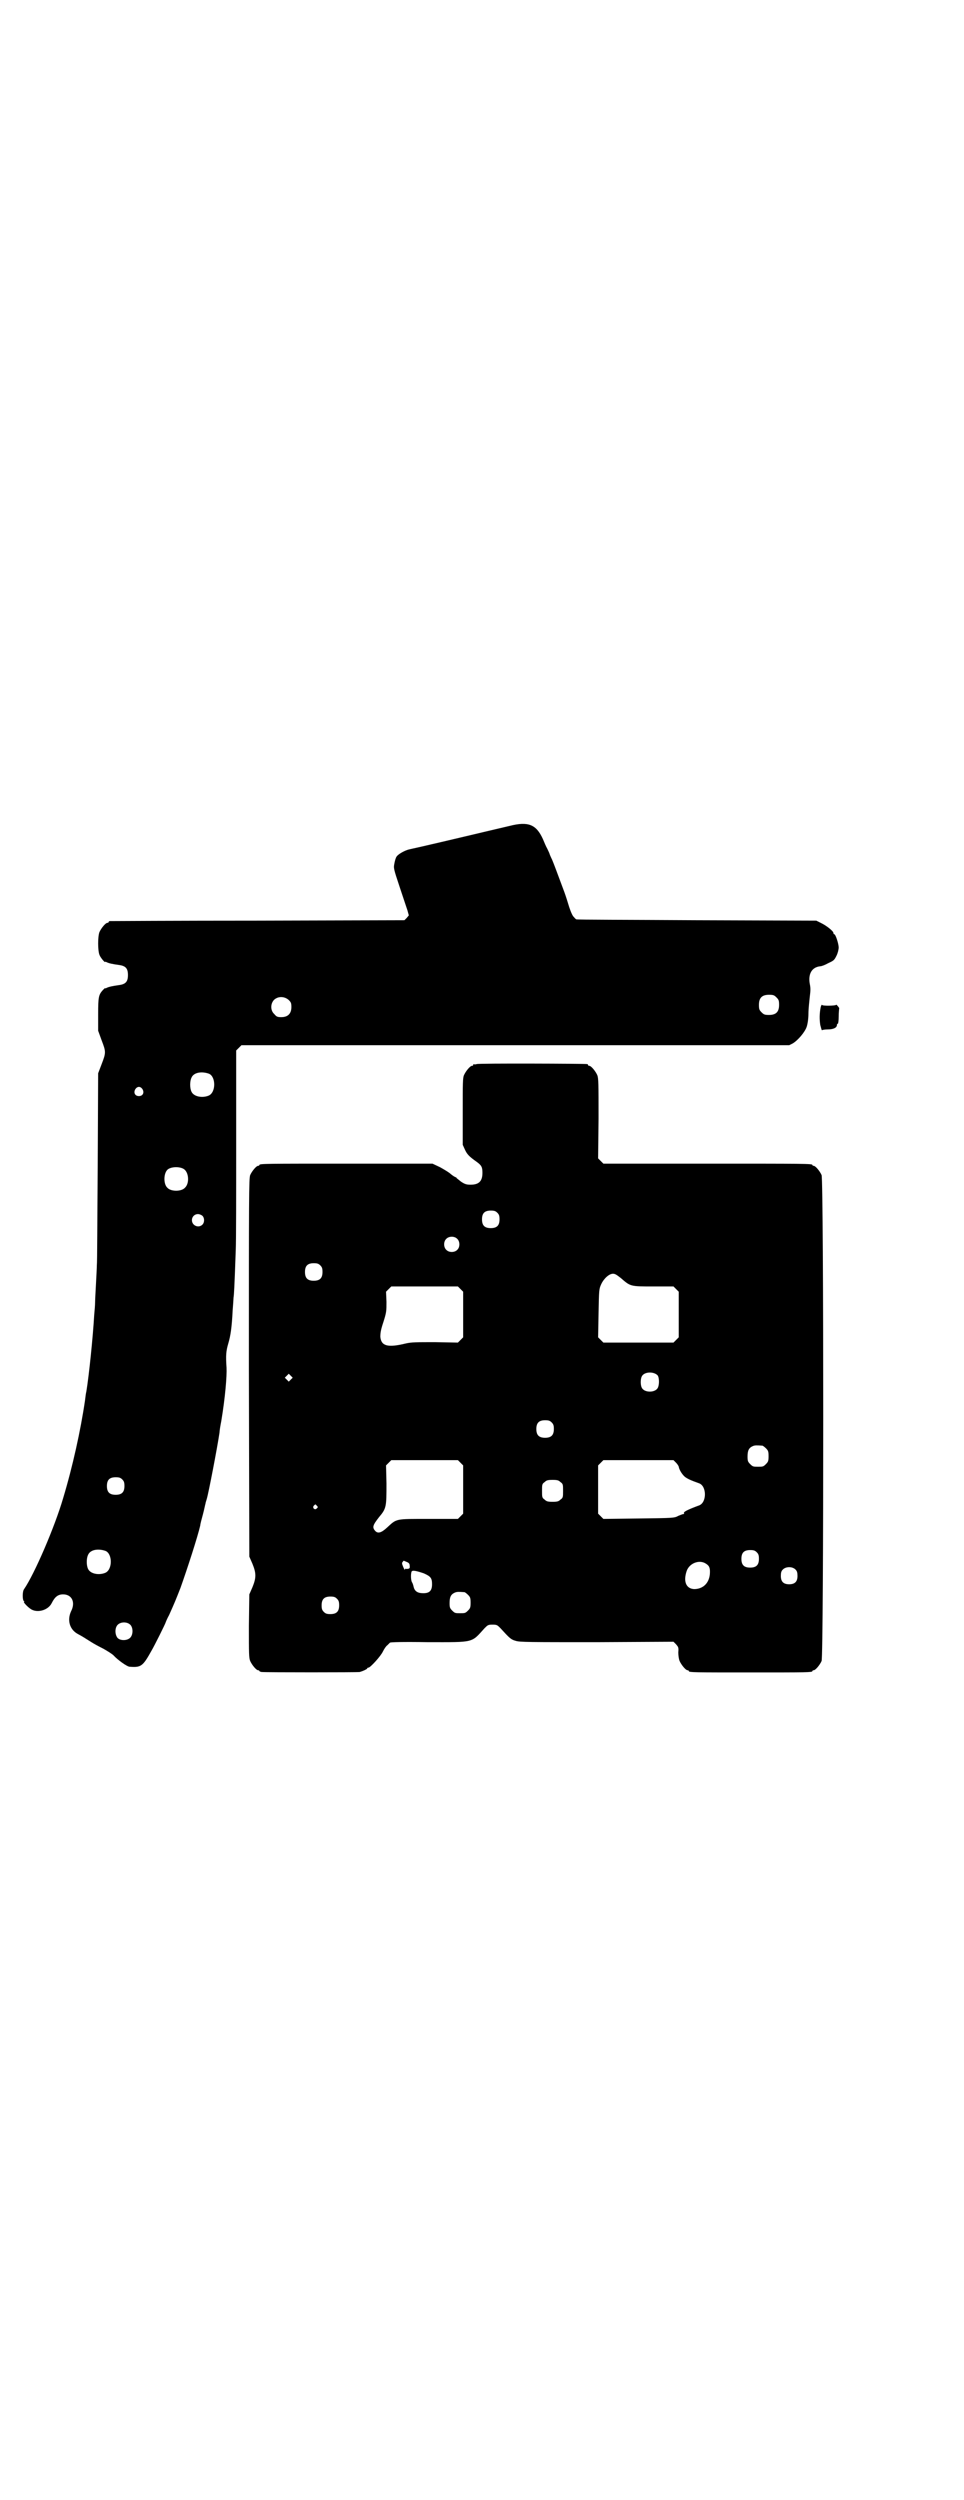 <?xml version="1.0" standalone="no"?>
<!DOCTYPE svg PUBLIC "-//W3C//DTD SVG 20010904//EN"
 "http://www.w3.org/TR/2001/REC-SVG-20010904/DTD/svg10.dtd">
<svg version="1.0" xmlns="http://www.w3.org/2000/svg"
 width="1100pt" height="2850pt" viewBox="0 0 1100 2850"
 preserveAspectRatio="xMidYMid meet">
<g transform="translate(0,2850) scale(0.5,-0.5)"
fill="#000000" stroke="none">
<path d="M1163 3817 c-21 -5 -77 -18 -89 -21 -4 -1 -34 -8 -68 -16 -34 -8 -65
-15 -70 -16 -11 -2 -27 -11 -31 -17 -2 -3 -4 -10 -5 -16 -2 -10 -2 -11 12 -53
8 -24 16 -48 18 -54 l3 -11 -5 -6 -5 -5 -335 -1 c-184 0 -336 -1 -337 -1 -2 0
-3 -1 -3 -2 0 -1 -1 -2 -3 -2 -4 0 -14 -12 -18 -21 -4 -10 -4 -42 0 -52 2 -6
13 -19 13 -16 0 1 2 0 4 -1 4 -2 12 -4 27 -6 16 -2 21 -8 21 -23 0 -15 -5 -21
-21 -23 -15 -2 -23 -4 -27 -6 -2 -1 -4 -2 -4 -1 0 1 -2 -1 -5 -4 -10 -11 -11
-16 -11 -56 l0 -37 8 -22 c10 -26 10 -28 0 -54 l-8 -21 -1 -214 c-1 -118 -1
-218 -2 -224 0 -5 -1 -25 -2 -43 -1 -18 -2 -37 -2 -42 0 -5 -1 -18 -2 -28 -3
-52 -12 -139 -18 -175 -1 -3 -2 -12 -3 -20 -10 -68 -28 -150 -50 -223 -19 -65
-65 -172 -89 -207 -4 -5 -4 -23 -1 -27 2 -1 2 -2 1 -2 -3 0 8 -12 16 -17 15
-9 39 -2 47 14 7 14 14 20 26 20 20 0 29 -18 18 -39 -9 -20 -3 -41 15 -51 13
-7 14 -8 30 -18 6 -4 19 -11 29 -16 9 -5 20 -12 23 -15 9 -10 31 -26 37 -26
26 -2 30 1 50 37 6 10 32 62 32 64 0 0 3 8 8 17 13 29 15 34 26 62 16 45 39
116 45 142 0 3 3 14 6 25 3 11 5 22 6 25 0 2 2 7 3 11 4 13 24 117 29 151 0 4
2 16 4 26 9 54 13 103 12 122 -2 28 -1 38 4 55 5 17 8 35 10 76 1 13 2 26 2
29 1 5 2 21 5 107 1 21 1 132 1 247 l0 209 6 6 6 6 625 0 625 0 8 4 c12 7 28
26 32 38 2 6 4 18 4 30 0 11 2 28 3 38 2 15 2 21 0 30 -4 23 5 38 24 40 3 0
11 3 18 7 13 6 14 7 19 17 3 6 5 14 5 19 0 8 -7 30 -10 30 -1 0 -2 1 -2 3 0 4
-15 16 -27 22 l-12 6 -274 1 c-151 1 -274 1 -274 2 0 0 -3 2 -5 5 -3 2 -7 11
-11 23 -3 10 -8 26 -11 34 -19 51 -23 62 -28 74 -3 6 -6 13 -6 14 0 0 -2 5 -5
11 -3 5 -7 15 -10 22 -15 33 -33 41 -76 30z m609 -391 c5 -5 6 -7 6 -17 0 -16
-7 -23 -23 -23 -10 0 -12 1 -17 6 -5 5 -6 7 -6 17 0 16 7 23 23 23 10 0 12 -1
17 -6z m-1113 -6 c5 -5 6 -7 6 -16 0 -15 -8 -23 -23 -23 -9 0 -11 1 -16 7 -9
8 -9 23 -1 32 9 9 24 9 34 0z m-182 -168 c16 -7 16 -43 -1 -50 -15 -6 -34 -2
-39 9 -4 8 -4 24 0 32 5 12 23 15 40 9z m-152 -35 c5 -8 1 -16 -8 -16 -9 0
-13 8 -8 16 2 3 5 5 8 5 3 0 6 -2 8 -5z m94 -182 c12 -7 14 -33 3 -43 -8 -9
-32 -9 -40 0 -9 8 -9 32 0 41 7 7 27 8 37 2z m43 -107 c5 -5 5 -15 0 -20 -9
-9 -24 -2 -24 10 0 8 6 14 14 14 3 0 8 -2 10 -4z m-183 -601 c4 -4 5 -7 5 -15
0 -14 -6 -20 -20 -20 -14 0 -20 6 -20 20 0 14 6 20 20 20 8 0 11 -1 15 -5z
m-38 -163 c16 -7 16 -43 -1 -50 -15 -6 -34 -2 -39 9 -4 8 -4 24 0 32 5 12 23
15 40 9z m57 -169 c6 -7 6 -22 -1 -29 -7 -7 -23 -7 -29 0 -6 8 -6 22 0 29 7 8
23 8 30 0z"/>
<path d="M1873 3404 c-3 -15 -3 -28 -1 -41 2 -7 3 -12 4 -12 0 1 7 2 13 2 13
0 21 4 21 10 0 2 1 3 2 3 1 0 2 7 2 16 0 9 1 17 1 18 1 1 -1 4 -3 6 -2 3 -4 4
-4 3 0 -2 -31 -3 -32 0 -1 1 -2 -2 -3 -5z"/>
<path d="M1088 3274 c-3 -1 -6 -1 -7 0 0 0 -1 0 -1 -2 0 -1 -1 -2 -3 -2 -4 0
-14 -12 -18 -21 -3 -6 -3 -19 -3 -83 l0 -76 5 -11 c5 -11 10 -16 27 -28 11 -8
13 -12 13 -25 0 -19 -8 -27 -27 -27 -9 0 -13 1 -22 7 -5 4 -10 8 -10 8 0 1 -1
2 -2 2 -1 0 -6 3 -11 7 -4 4 -16 11 -25 16 l-17 8 -192 0 c-188 0 -203 0 -203
-3 0 -1 -1 -2 -3 -2 -4 0 -14 -12 -18 -21 -3 -7 -3 -50 -3 -439 l1 -431 7 -16
c9 -22 9 -32 0 -54 l-7 -16 -1 -72 c0 -62 0 -73 3 -80 4 -9 14 -21 18 -21 2 0
3 -1 3 -2 0 0 2 -2 6 -2 8 -1 218 -1 223 0 10 3 17 7 17 8 0 1 1 2 3 2 4 0 28
26 33 37 3 6 7 12 10 14 2 2 5 5 6 6 2 1 28 2 87 1 107 0 98 -2 129 32 7 7 8
8 18 8 10 0 11 -1 18 -8 21 -23 24 -26 35 -29 9 -3 32 -3 185 -3 l175 1 6 -6
c5 -6 6 -7 5 -18 0 -7 1 -15 3 -20 4 -9 14 -21 18 -21 2 0 3 -1 3 -2 0 -3 13
-3 141 -3 128 0 141 0 141 3 0 1 1 2 3 2 4 0 14 12 18 21 5 12 5 1096 0 1108
-4 9 -14 21 -18 21 -2 0 -3 1 -3 2 0 3 -16 3 -244 3 l-233 0 -6 6 -6 6 1 91
c0 79 0 92 -3 99 -4 9 -14 21 -18 21 -2 0 -3 1 -3 2 0 1 -1 2 -2 2 -7 1 -248
2 -252 0z m47 -339 c4 -4 5 -7 5 -15 0 -14 -6 -20 -20 -20 -14 0 -20 6 -20 20
0 14 6 20 20 20 8 0 11 -1 15 -5z m-92 -59 c7 -6 7 -19 1 -25 -6 -7 -19 -7
-25 -1 -7 6 -7 19 -1 25 6 7 19 7 25 1z m-312 -61 c4 -4 5 -7 5 -15 0 -14 -6
-20 -20 -20 -14 0 -20 6 -20 20 0 14 6 20 20 20 8 0 11 -1 15 -5z m686 -29
c22 -19 21 -19 74 -19 l46 0 6 -6 6 -6 0 -52 0 -52 -6 -6 -6 -6 -80 0 -80 0
-6 6 -6 6 1 55 c1 53 1 55 6 66 6 13 18 24 27 24 5 0 9 -3 18 -10z m-366 -25
l6 -6 0 -52 0 -52 -6 -6 -6 -6 -52 1 c-43 0 -54 0 -67 -3 -41 -10 -56 -6 -58
15 0 9 1 16 7 34 7 22 7 25 7 46 l-1 23 6 6 6 6 76 0 76 0 6 -6z m450 -197 c4
-6 4 -24 -1 -30 -7 -9 -27 -9 -34 0 -5 6 -5 24 0 30 7 9 27 9 35 0z m-837 -9
l-5 -5 -4 4 -5 5 4 4 5 5 4 -4 5 -5 -4 -4z m595 -98 c4 -4 5 -7 5 -15 0 -14
-6 -20 -20 -20 -14 0 -20 6 -20 20 0 14 6 20 20 20 8 0 11 -1 15 -5z m481 -53
c1 0 5 -3 8 -6 5 -5 6 -7 6 -18 0 -11 -1 -13 -6 -18 -6 -6 -7 -6 -18 -6 -11 0
-12 0 -18 6 -5 5 -6 7 -6 17 0 14 3 20 12 24 5 2 8 2 22 1z m-689 -39 l6 -6 0
-55 0 -55 -6 -6 -6 -6 -67 0 c-77 0 -72 1 -95 -20 -13 -12 -21 -14 -27 -7 -7
8 -5 13 9 31 17 20 17 24 17 77 l-1 41 6 6 6 6 76 0 76 0 6 -6z m492 0 c3 -3
6 -8 6 -9 1 -7 8 -18 14 -23 5 -4 13 -8 33 -15 17 -7 17 -43 0 -50 -27 -10
-37 -15 -35 -18 1 -1 0 -2 -2 -2 -1 0 -6 -2 -11 -4 -9 -5 -11 -5 -90 -6 l-81
-1 -6 6 -6 6 0 55 0 55 6 6 6 6 80 0 80 0 6 -6z m-264 -44 c6 -4 6 -6 6 -20 0
-14 0 -16 -6 -20 -4 -4 -7 -5 -18 -5 -11 0 -14 1 -18 5 -6 4 -6 6 -6 20 0 14
0 16 6 20 4 4 7 5 18 5 11 0 14 -1 18 -5z m-556 -54 c3 -3 3 -3 0 -6 -4 -5
-11 1 -7 6 4 4 4 4 7 0z m1004 -106 c4 -4 5 -7 5 -15 0 -14 -6 -20 -20 -20
-14 0 -20 6 -20 20 0 14 6 20 20 20 8 0 11 -1 15 -5z m-799 -22 c5 -2 7 -4 7
-9 1 -6 -1 -7 -8 -7 -2 1 -3 0 -3 -2 0 -1 -2 2 -4 7 -3 7 -3 9 -1 11 3 4 1 3
9 0z m683 -4 c8 -5 10 -10 9 -24 -2 -21 -16 -34 -36 -34 -18 1 -25 17 -17 41
6 18 29 27 44 17z m205 -14 c3 -3 4 -7 4 -14 0 -13 -6 -19 -19 -19 -13 0 -19
6 -19 19 0 7 1 11 4 14 7 8 23 8 30 0z m-849 -8 c16 -7 19 -11 19 -25 0 -16
-7 -22 -26 -20 -8 1 -14 5 -16 14 -1 5 -3 10 -4 11 -2 4 -3 16 -1 23 1 5 10 3
28 -3z m93 -43 c1 0 5 -3 8 -6 5 -5 6 -7 6 -18 0 -11 -1 -13 -6 -18 -6 -6 -7
-6 -18 -6 -11 0 -12 0 -18 6 -5 5 -6 7 -6 17 0 14 3 20 12 24 5 2 8 2 22 1z
m-291 -15 c4 -4 5 -7 5 -15 0 -14 -6 -20 -20 -20 -8 0 -11 1 -15 5 -4 4 -5 7
-5 15 0 14 6 20 20 20 8 0 11 -1 15 -5z"/>
</g>
</svg>
